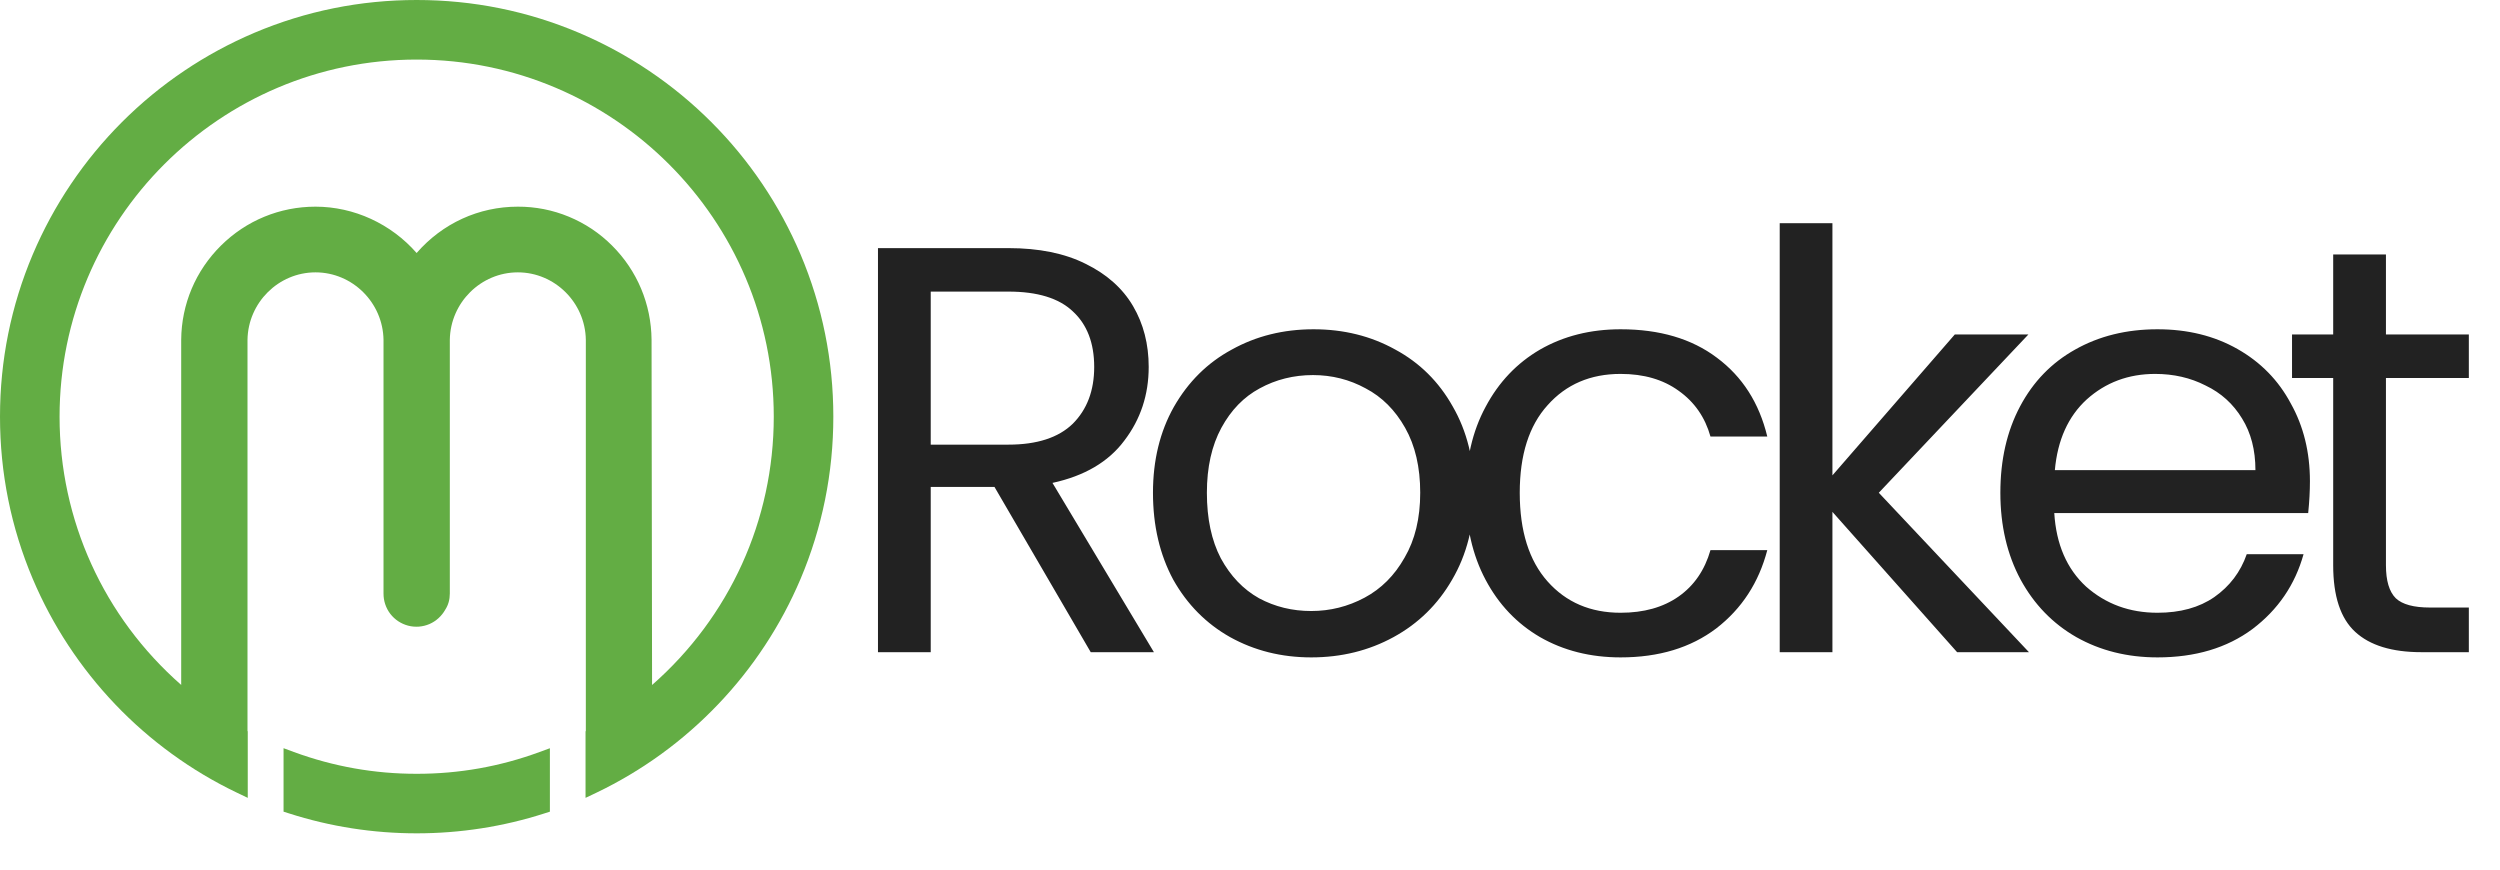 <svg xmlns="http://www.w3.org/2000/svg" width="69" height="24" fill="none" viewBox="0 0 69 24"><path fill="#63AD44" d="M22.096 7.023C21.806 6.341 21.455 5.692 21.04 5.077C20.626 4.462 20.156 3.893 19.631 3.368C19.107 2.844 18.537 2.374 17.923 1.96C17.308 1.545 16.659 1.194 15.976 0.904C14.558 0.304 13.052 0 11.5 0C9.948 0 8.442 0.304 7.023 0.904C6.341 1.194 5.692 1.545 5.077 1.96C4.462 2.374 3.893 2.844 3.368 3.368C2.844 3.893 2.374 4.462 1.96 5.077C1.545 5.692 1.194 6.34 0.904 7.023C0.304 8.442 0 9.948 0 11.5C0 13.053 0.304 14.558 0.904 15.977C1.176 16.618 1.503 17.23 1.885 17.811C2.268 18.393 2.7 18.936 3.18 19.44C3.661 19.944 4.183 20.4 4.746 20.809C5.309 21.218 5.905 21.574 6.533 21.875L6.838 22.021V20.183L6.831 20.179V9.38C6.846 8.352 7.687 7.517 8.708 7.517C9.728 7.517 10.57 8.352 10.585 9.38V16.382C10.585 16.483 10.6 16.582 10.632 16.677C10.664 16.773 10.711 16.862 10.772 16.942C10.834 17.022 10.907 17.09 10.991 17.146C11.075 17.201 11.166 17.242 11.264 17.268C11.362 17.294 11.461 17.302 11.562 17.295C11.663 17.287 11.759 17.263 11.852 17.224C11.945 17.183 12.028 17.13 12.103 17.061C12.178 16.993 12.24 16.915 12.289 16.827C12.373 16.698 12.415 16.548 12.415 16.382V9.38C12.43 8.352 13.272 7.517 14.292 7.517C15.312 7.517 16.154 8.352 16.169 9.38V20.179L16.161 20.183V22.021L16.466 21.876C17.094 21.575 17.689 21.219 18.253 20.81C18.816 20.401 19.338 19.944 19.819 19.44C20.3 18.937 20.732 18.394 21.114 17.812C21.497 17.23 21.824 16.618 22.096 15.977C22.695 14.558 23 13.053 23 11.5C23 9.948 22.695 8.442 22.096 7.023ZM17.997 18.906L17.983 9.376C17.974 8.393 17.587 7.47 16.893 6.778C16.722 6.607 16.536 6.454 16.336 6.32C16.135 6.187 15.923 6.073 15.7 5.981C15.476 5.888 15.246 5.819 15.009 5.772C14.772 5.726 14.533 5.703 14.291 5.704C13.212 5.704 12.209 6.166 11.499 6.983C10.794 6.177 9.77 5.704 8.708 5.704C7.725 5.704 6.798 6.085 6.099 6.778C5.399 7.471 5.009 8.394 5.001 9.378V18.904C2.862 17.027 1.644 14.353 1.644 11.5C1.644 6.065 6.065 1.644 11.499 1.644C16.934 1.644 21.356 6.065 21.356 11.5C21.356 14.355 20.137 17.029 17.997 18.906Z"/><path fill="#63AD44" d="M11.502 21.357C10.337 21.358 9.207 21.157 8.112 20.756L7.826 20.65V22.402L7.974 22.449C8.544 22.632 9.125 22.77 9.716 22.862C10.308 22.954 10.903 23 11.502 23C12.1 23 12.695 22.954 13.287 22.862C13.879 22.77 14.46 22.632 15.029 22.449L15.177 22.402V20.651L14.891 20.756C13.797 21.158 12.668 21.358 11.502 21.357Z"/><path fill="#222" d="M30.104 18L27.448 13.44H25.688V18H24.232V6.848H27.832C28.675 6.848 29.384 6.992 29.96 7.28C30.547 7.568 30.984 7.957 31.272 8.448C31.56 8.939 31.704 9.499 31.704 10.128C31.704 10.896 31.48 11.573 31.032 12.16C30.595 12.747 29.933 13.136 29.048 13.328L31.848 18H30.104ZM25.688 12.272H27.832C28.621 12.272 29.213 12.08 29.608 11.696C30.003 11.301 30.2 10.779 30.2 10.128C30.2 9.467 30.003 8.955 29.608 8.592C29.224 8.229 28.632 8.048 27.832 8.048H25.688V12.272ZM36.19 18.144C35.369 18.144 34.622 17.957 33.95 17.584C33.289 17.211 32.766 16.683 32.382 16C32.009 15.307 31.822 14.507 31.822 13.6C31.822 12.704 32.014 11.915 32.398 11.232C32.793 10.539 33.326 10.011 33.998 9.648C34.67 9.275 35.422 9.088 36.254 9.088C37.086 9.088 37.838 9.275 38.51 9.648C39.182 10.011 39.71 10.533 40.094 11.216C40.489 11.899 40.686 12.693 40.686 13.6C40.686 14.507 40.484 15.307 40.078 16C39.684 16.683 39.145 17.211 38.462 17.584C37.78 17.957 37.022 18.144 36.19 18.144ZM36.19 16.864C36.713 16.864 37.204 16.741 37.662 16.496C38.121 16.251 38.489 15.883 38.766 15.392C39.054 14.901 39.198 14.304 39.198 13.6C39.198 12.896 39.06 12.299 38.782 11.808C38.505 11.317 38.142 10.955 37.694 10.72C37.246 10.475 36.761 10.352 36.238 10.352C35.705 10.352 35.214 10.475 34.766 10.72C34.329 10.955 33.977 11.317 33.71 11.808C33.444 12.299 33.31 12.896 33.31 13.6C33.31 14.315 33.438 14.917 33.694 15.408C33.961 15.899 34.313 16.267 34.75 16.512C35.188 16.747 35.668 16.864 36.19 16.864ZM40.457 13.6C40.457 12.693 40.638 11.904 41.001 11.232C41.363 10.549 41.865 10.021 42.505 9.648C43.155 9.275 43.897 9.088 44.729 9.088C45.806 9.088 46.691 9.349 47.385 9.872C48.089 10.395 48.553 11.12 48.777 12.048H47.209C47.059 11.515 46.766 11.093 46.329 10.784C45.902 10.475 45.369 10.32 44.729 10.32C43.897 10.32 43.225 10.608 42.713 11.184C42.201 11.749 41.945 12.555 41.945 13.6C41.945 14.656 42.201 15.472 42.713 16.048C43.225 16.624 43.897 16.912 44.729 16.912C45.369 16.912 45.902 16.763 46.329 16.464C46.755 16.165 47.049 15.739 47.209 15.184H48.777C48.542 16.08 48.073 16.8 47.369 17.344C46.665 17.877 45.785 18.144 44.729 18.144C43.897 18.144 43.155 17.957 42.505 17.584C41.865 17.211 41.363 16.683 41.001 16C40.638 15.317 40.457 14.517 40.457 13.6ZM54.016 18L50.575 14.128V18H49.12V6.16H50.575V13.12L53.952 9.232H55.983L51.855 13.6L55.999 18H54.016ZM63.754 13.28C63.754 13.557 63.738 13.851 63.706 14.16H56.698C56.751 15.024 57.044 15.701 57.578 16.192C58.122 16.672 58.778 16.912 59.546 16.912C60.175 16.912 60.698 16.768 61.114 16.48C61.541 16.181 61.839 15.787 62.01 15.296H63.578C63.343 16.139 62.874 16.827 62.17 17.36C61.466 17.883 60.591 18.144 59.546 18.144C58.714 18.144 57.967 17.957 57.306 17.584C56.655 17.211 56.143 16.683 55.77 16C55.397 15.307 55.21 14.507 55.21 13.6C55.21 12.693 55.391 11.899 55.754 11.216C56.117 10.533 56.623 10.011 57.274 9.648C57.935 9.275 58.693 9.088 59.546 9.088C60.378 9.088 61.114 9.269 61.754 9.632C62.394 9.995 62.885 10.496 63.226 11.136C63.578 11.765 63.754 12.48 63.754 13.28ZM62.25 12.976C62.25 12.421 62.127 11.947 61.882 11.552C61.636 11.147 61.3 10.843 60.874 10.64C60.458 10.427 59.994 10.32 59.482 10.32C58.746 10.32 58.117 10.555 57.594 11.024C57.082 11.493 56.788 12.144 56.714 12.976H62.25ZM65.852 10.432V15.6C65.852 16.027 65.942 16.331 66.124 16.512C66.305 16.683 66.62 16.768 67.068 16.768H68.14V18H66.828C66.017 18 65.409 17.813 65.004 17.44C64.598 17.067 64.396 16.453 64.396 15.6V10.432H63.26V9.232H64.396V7.024H65.852V9.232H68.14V10.432H65.852Z"/></svg>